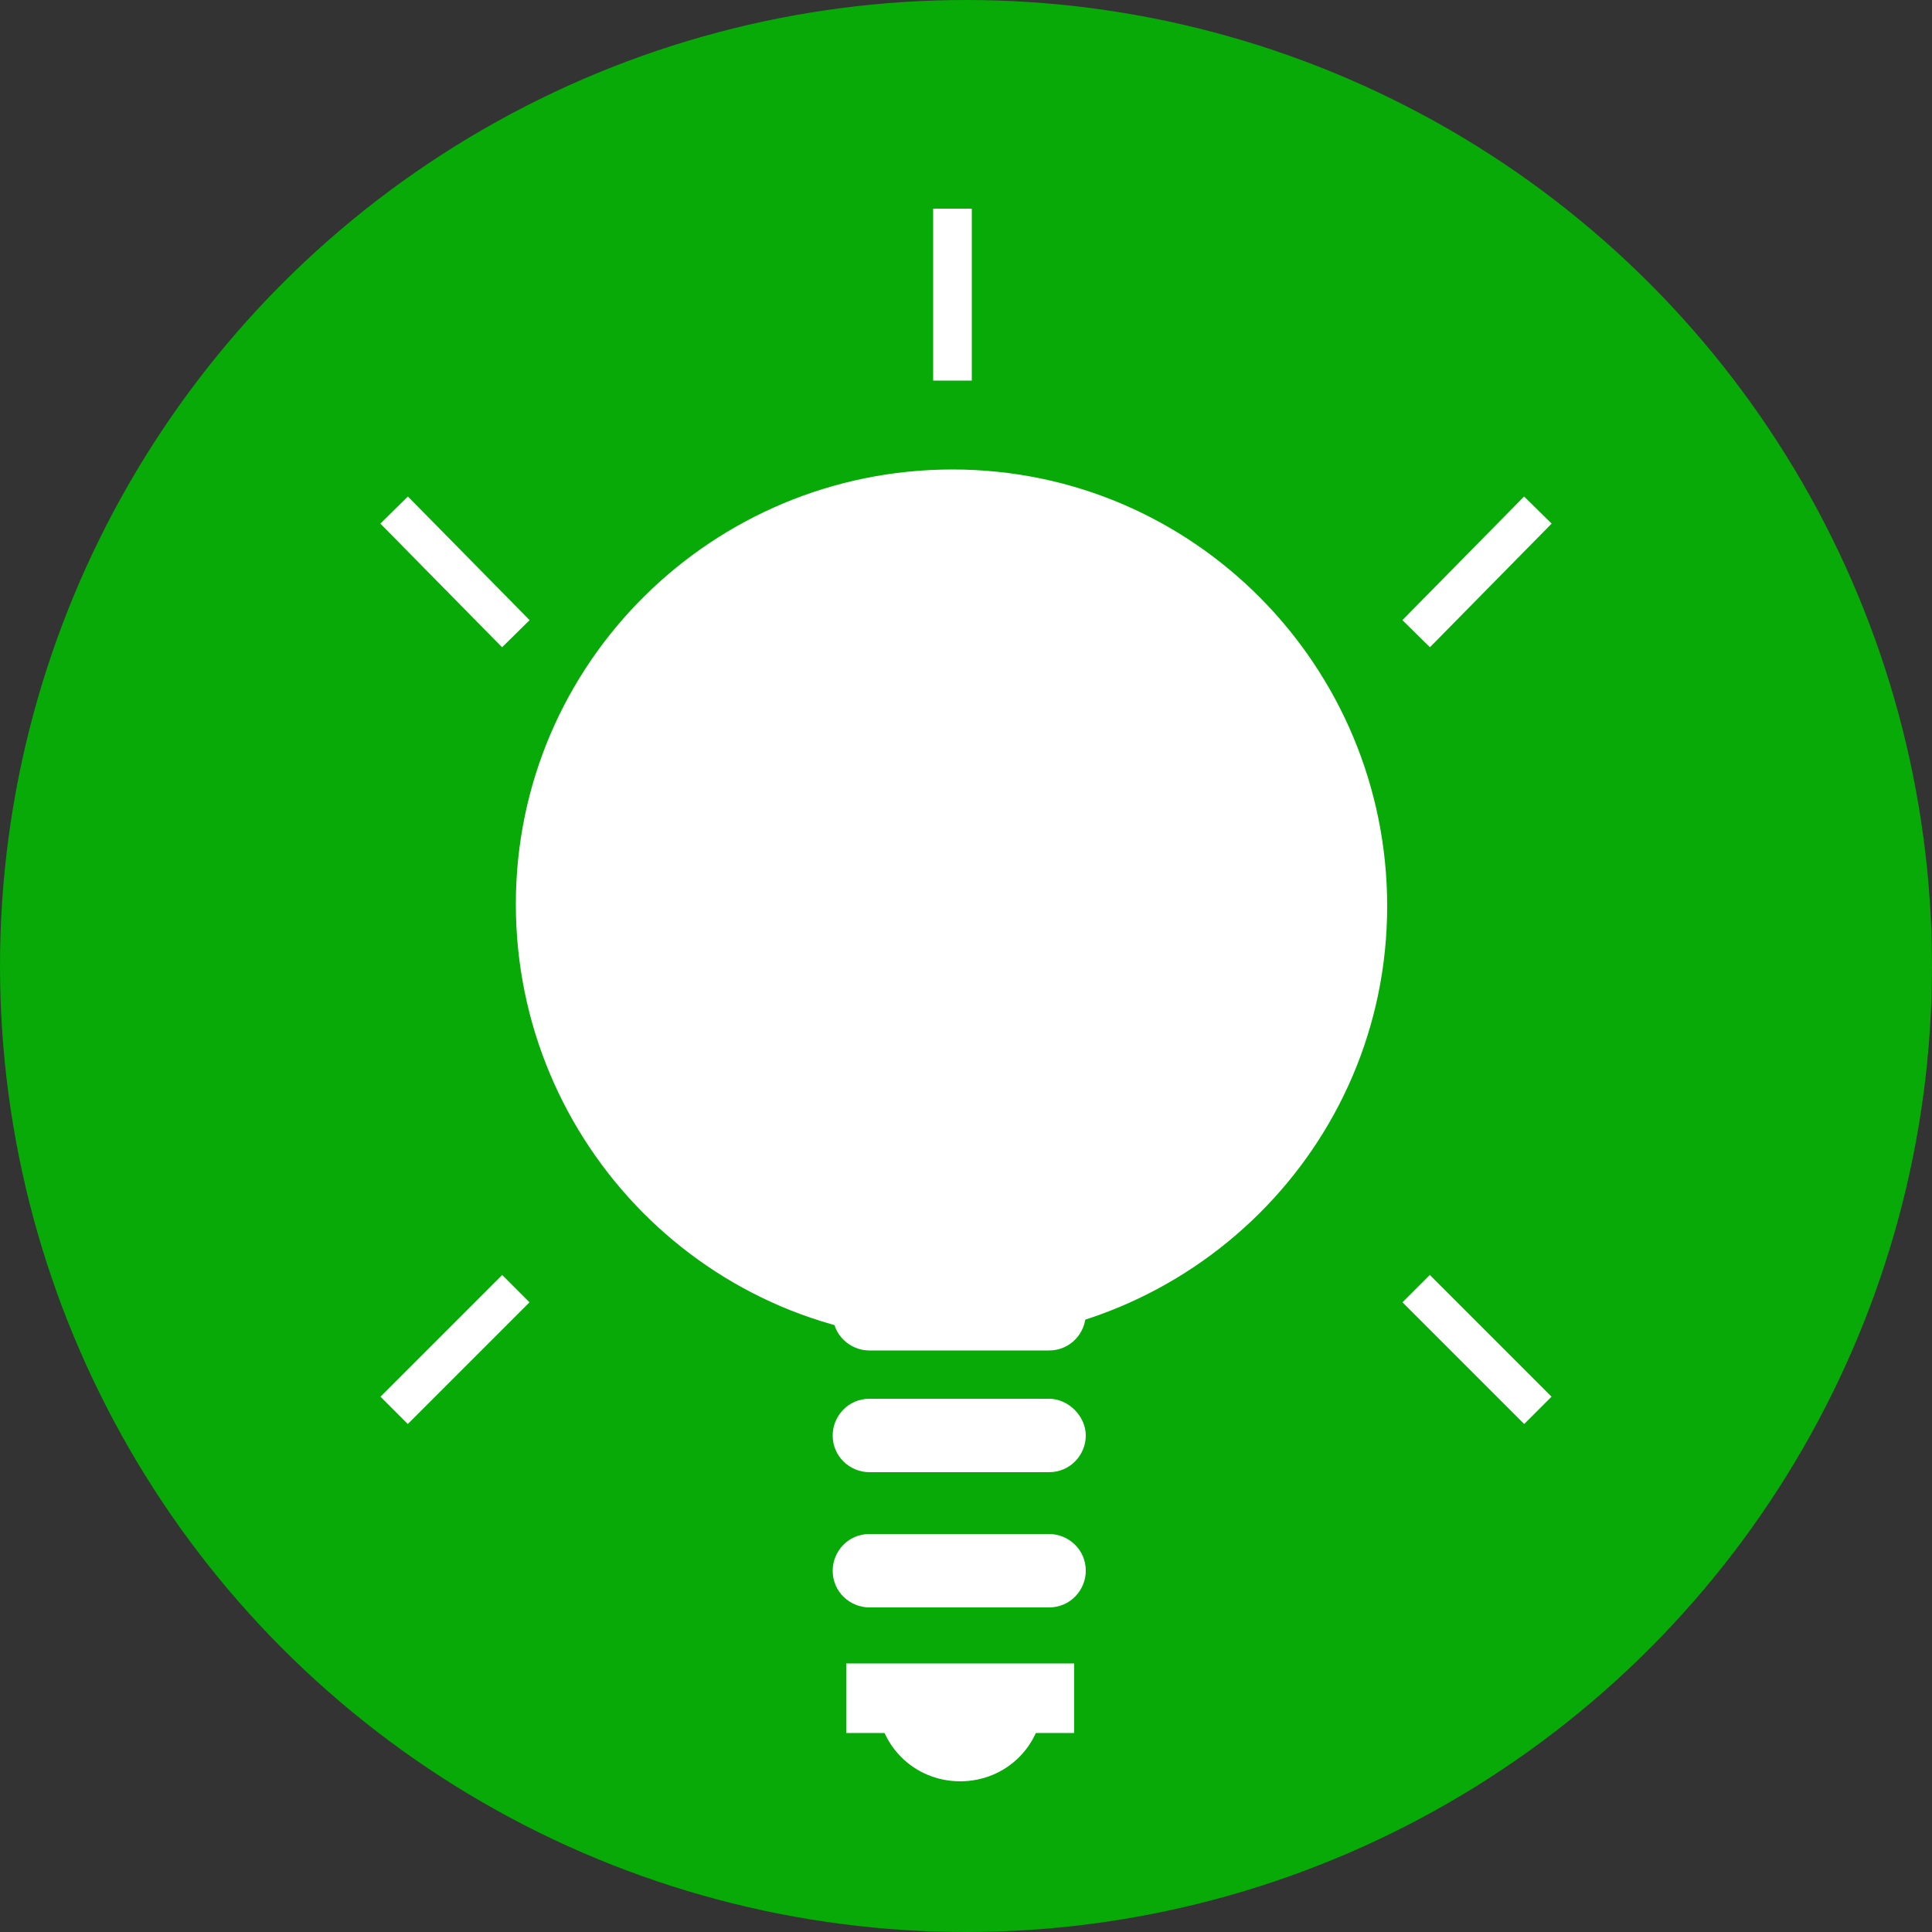 <?xml version="1.0" encoding="utf-8"?>
<!-- Generator: Adobe Illustrator 14.0.0, SVG Export Plug-In . SVG Version: 6.00 Build 43363)  -->
<!DOCTYPE svg PUBLIC "-//W3C//DTD SVG 1.1//EN" "http://www.w3.org/Graphics/SVG/1.1/DTD/svg11.dtd">
<svg version="1.1" xmlns="http://www.w3.org/2000/svg" xmlns:xlink="http://www.w3.org/1999/xlink" x="0px" y="0px" width="100px"
	 height="100px" viewBox="0 0 100 100" enable-background="new 0 0 100 100" xml:space="preserve">
<rect x="0" y="0" width="100" height="100" fill="#333333" stroke="none"/>
<g id="Layer_1">
	<circle fill="#07AA07" cx="50" cy="50" r="50"/>
</g>
<g id="Layer_2">
	<path id="XMLID_24_" fill="#FFFFFF" d="M26.7,46.8c0-12.5,10.2-22.5,22.6-22.5c12.5,0,22.5,10.2,22.5,22.6
		c0,12.5-10.2,22.5-22.6,22.5C36.7,69.4,26.7,59.2,26.7,46.8z"/>
	<path fill="#FFFFFF" d="M56.2,81.3c0,1-0.8,1.9-1.9,1.9h-9.3c-1,0-1.9-0.8-1.9-1.9l0,0c0-1,0.8-1.9,1.9-1.9h9.3
		C55.3,79.4,56.2,80.2,56.2,81.3L56.2,81.3z"/>
	<path fill="#FFFFFF" d="M56.2,74.3c0,1-0.8,1.9-1.9,1.9h-9.3c-1,0-1.9-0.8-1.9-1.9l0,0c0-1,0.8-1.9,1.9-1.9h9.3
		C55.3,72.4,56.2,73.3,56.2,74.3L56.2,74.3z"/>
	<path fill="#FFFFFF" d="M56.2,68c0,1-0.8,1.9-1.9,1.9h-9.3c-1,0-1.9-0.8-1.9-1.9l0,0c0-1,0.8-1.9,1.9-1.9h9.3
		C55.3,66.1,56.2,66.9,56.2,68L56.2,68z"/>
	<rect x="43.8" y="86.1" fill="#FFFFFF" width="11.8" height="3.6"/>
	<path fill="#FFFFFF" d="M54,87.9c0,2.4-1.9,4.3-4.3,4.3c-2.4,0-4.3-1.9-4.3-4.3S54,85.6,54,87.9z"/>
	<line fill="#FFFFFF" stroke="#FFFFFF" stroke-width="2" stroke-miterlimit="10" x1="20.4" y1="26.4" x2="26.7" y2="32.8"/>
	<line fill="#FFFFFF" stroke="#FFFFFF" stroke-width="2" stroke-miterlimit="10" x1="79.6" y1="26.4" x2="73.3" y2="32.8"/>
	<line fill="#FFFFFF" stroke="#FFFFFF" stroke-width="2" stroke-miterlimit="10" x1="79.6" y1="73" x2="73.3" y2="66.7"/>
	<line fill="#FFFFFF" stroke="#FFFFFF" stroke-width="2" stroke-miterlimit="10" x1="20.4" y1="73" x2="26.7" y2="66.7"/>
	<line fill="#FFFFFF" stroke="#FFFFFF" stroke-width="2" stroke-miterlimit="10" x1="49.3" y1="10.8" x2="49.3" y2="19.7"/>
</g>
</svg>

